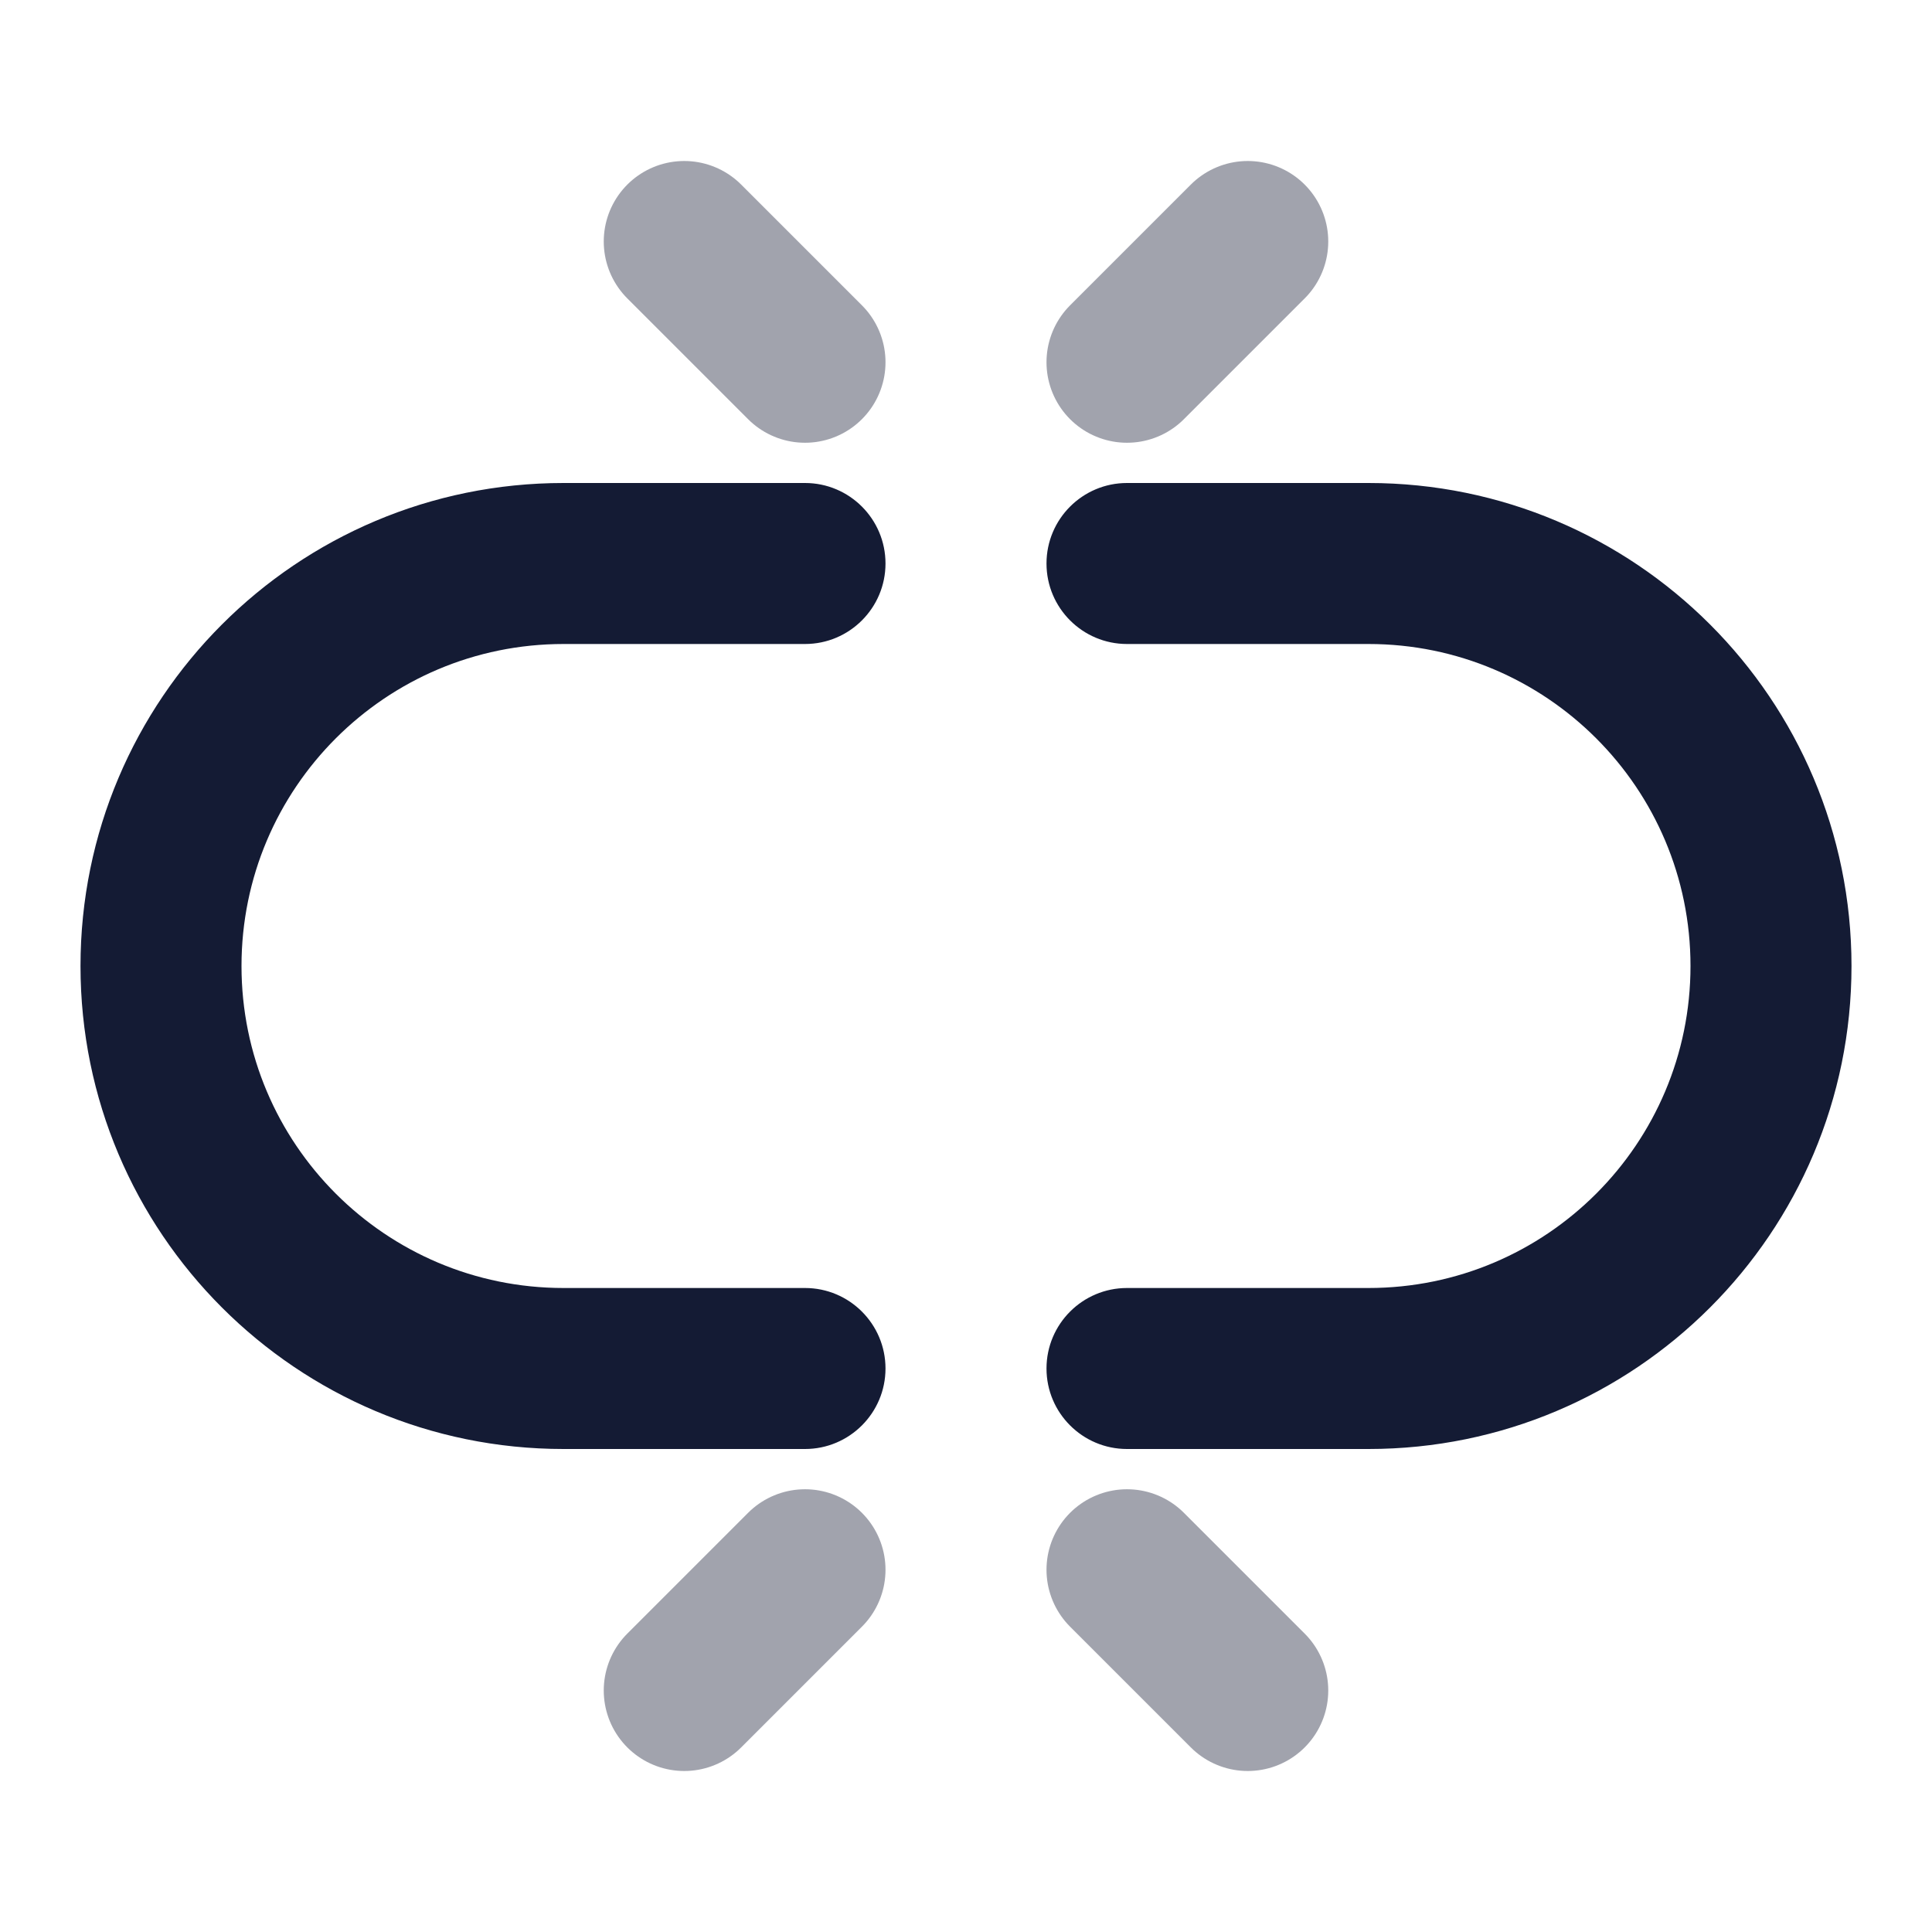 <svg width="24" height="24" viewBox="0 0 24 24" fill="none" xmlns="http://www.w3.org/2000/svg">
<path fill-rule="evenodd" clip-rule="evenodd" d="M7 8C4.791 8 3 9.791 3 12C3 14.209 4.791 16 7 16H10C10.552 16 11 16.448 11 17C11 17.552 10.552 18 10 18H7C3.686 18 1 15.314 1 12C1 8.686 3.686 6 7 6H10C10.552 6 11 6.448 11 7C11 7.552 10.552 8 10 8H7ZM13 7C13 6.448 13.448 6 14 6H17C20.314 6 23 8.686 23 12C23 15.314 20.314 18 17 18H14C13.448 18 13 17.552 13 17C13 16.448 13.448 16 14 16H17C19.209 16 21 14.209 21 12C21 9.791 19.209 8 17 8H14C13.448 8 13 7.552 13 7Z" fill="#141B34"/>
<path opacity="0.4" d="M15.5 21L14 19.5M8.5 21L10 19.5M8.5 3L10 4.5M15.5 3L14 4.5" stroke="#141B34" stroke-width="2" stroke-linecap="round" stroke-linejoin="round"/>
</svg>
